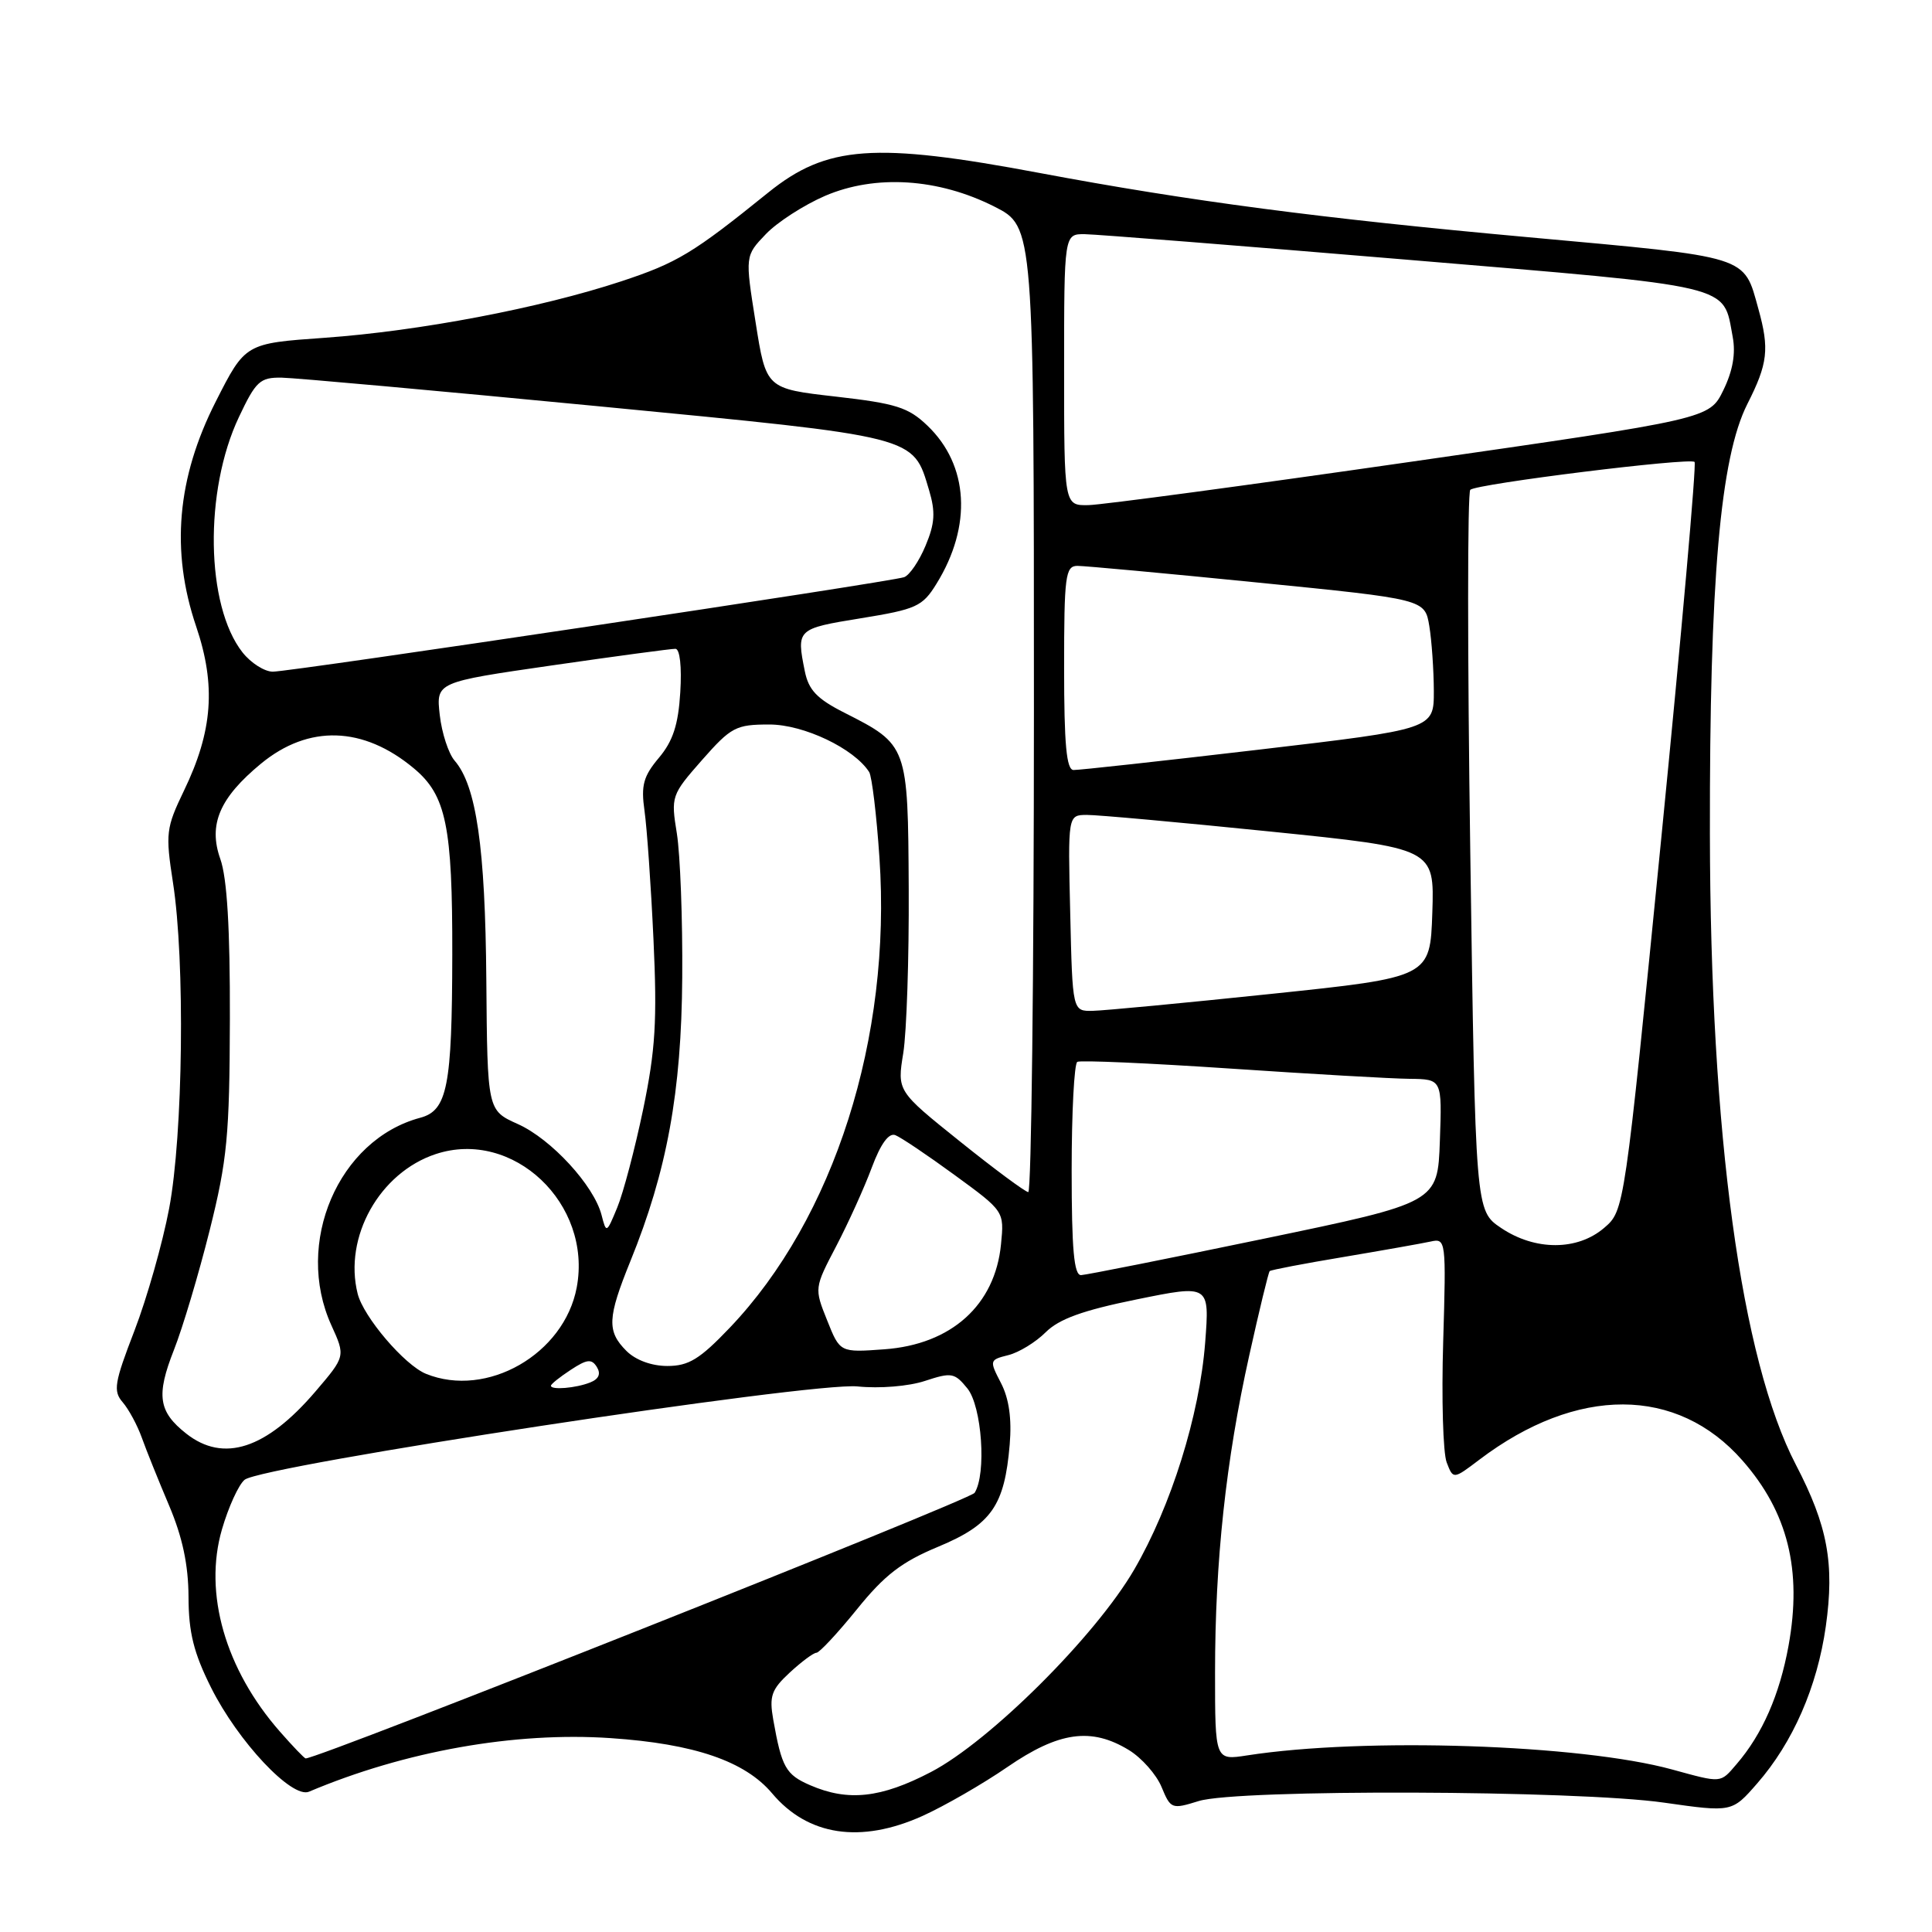 <?xml version="1.0" encoding="UTF-8" standalone="no"?>
<!DOCTYPE svg PUBLIC "-//W3C//DTD SVG 1.1//EN" "http://www.w3.org/Graphics/SVG/1.1/DTD/svg11.dtd" >
<svg xmlns="http://www.w3.org/2000/svg" xmlns:xlink="http://www.w3.org/1999/xlink" version="1.1" viewBox="0 0 256 256">
 <g >
 <path fill="currentColor"
d=" M 122.22 240.63 C 125.12 239.32 130.20 236.40 133.50 234.13 C 140.31 229.45 144.60 228.85 149.58 231.89 C 151.27 232.92 153.22 235.12 153.91 236.78 C 155.12 239.71 155.26 239.76 158.83 238.65 C 163.95 237.05 208.91 237.20 220.50 238.86 C 229.50 240.14 229.50 240.14 232.83 236.32 C 237.58 230.88 240.79 223.52 241.93 215.50 C 243.10 207.19 242.18 202.18 237.96 194.08 C 230.69 180.11 226.63 150.31 226.57 110.50 C 226.52 76.94 227.94 60.62 231.54 53.52 C 234.25 48.18 234.47 46.24 233.00 40.95 C 231.02 33.80 232.03 34.12 202.59 31.44 C 175.11 28.95 157.61 26.65 137.75 22.92 C 115.84 18.80 109.55 19.26 101.79 25.52 C 91.82 33.57 89.75 34.82 82.31 37.28 C 71.58 40.82 55.56 43.87 43.00 44.76 C 32.50 45.50 32.50 45.50 28.59 53.21 C 23.45 63.33 22.60 73.00 25.99 83.00 C 28.64 90.82 28.19 96.87 24.38 104.76 C 22.00 109.71 21.91 110.41 22.92 116.95 C 24.54 127.34 24.26 150.38 22.41 160.14 C 21.54 164.74 19.47 172.02 17.82 176.31 C 15.15 183.23 14.97 184.32 16.26 185.81 C 17.06 186.74 18.20 188.85 18.79 190.50 C 19.38 192.15 21.01 196.20 22.41 199.50 C 24.18 203.68 24.96 207.35 24.98 211.59 C 24.99 216.31 25.67 219.02 27.96 223.60 C 31.54 230.77 38.68 238.36 40.94 237.41 C 53.67 232.03 68.21 229.45 80.91 230.31 C 92.00 231.06 98.71 233.36 102.31 237.63 C 107.05 243.26 114.03 244.31 122.22 240.63 Z  M 107.35 236.55 C 104.12 235.15 103.58 234.19 102.46 227.87 C 101.91 224.74 102.21 223.88 104.65 221.62 C 106.21 220.18 107.80 219.00 108.18 219.00 C 108.57 219.00 110.98 216.41 113.54 213.25 C 117.21 208.70 119.47 206.96 124.34 204.94 C 131.37 202.01 133.11 199.52 133.79 191.41 C 134.08 188.00 133.70 185.32 132.64 183.27 C 131.08 180.26 131.10 180.19 133.61 179.56 C 135.02 179.21 137.25 177.84 138.56 176.53 C 140.33 174.77 143.47 173.63 150.61 172.18 C 160.28 170.21 160.28 170.21 159.69 177.91 C 158.94 187.54 155.19 199.55 150.28 207.99 C 145.15 216.80 131.16 230.73 123.36 234.80 C 116.73 238.26 112.37 238.73 107.35 236.55 Z  M 221.54 234.46 C 209.42 231.14 180.78 230.19 165.25 232.60 C 161.00 233.26 161.00 233.26 161.00 221.59 C 161.00 206.85 162.44 193.50 165.53 179.61 C 166.86 173.61 168.08 168.58 168.24 168.43 C 168.39 168.27 172.79 167.43 178.01 166.56 C 183.23 165.68 188.43 164.76 189.57 164.51 C 191.59 164.06 191.63 164.32 191.23 177.78 C 191.00 185.32 191.21 192.52 191.69 193.77 C 192.56 196.04 192.56 196.04 196.03 193.41 C 208.96 183.62 222.23 183.66 230.88 193.52 C 236.90 200.37 238.81 208.04 236.99 218.07 C 235.81 224.56 233.52 229.79 230.11 233.75 C 227.92 236.31 228.19 236.28 221.54 234.46 Z  M 37.11 229.47 C 29.85 221.21 26.95 211.11 29.41 202.65 C 30.27 199.69 31.62 196.73 32.41 196.08 C 34.68 194.19 107.56 183.09 113.63 183.71 C 116.55 184.01 120.41 183.69 122.56 182.98 C 126.08 181.82 126.49 181.89 128.18 183.97 C 130.11 186.35 130.73 195.31 129.14 197.81 C 128.53 198.77 42.31 233.00 40.50 233.00 C 40.34 233.00 38.81 231.41 37.11 229.47 Z  M 24.69 189.97 C 20.99 187.06 20.67 184.91 23.04 178.89 C 24.20 175.96 26.33 168.82 27.78 163.03 C 30.11 153.71 30.42 150.48 30.46 135.00 C 30.49 123.04 30.09 116.33 29.19 113.81 C 27.58 109.26 29.09 105.72 34.58 101.19 C 40.89 95.99 48.14 96.21 54.85 101.82 C 59.12 105.38 59.96 109.47 59.93 126.50 C 59.90 143.96 59.28 147.15 55.68 148.11 C 44.83 151.01 38.96 164.72 43.91 175.61 C 45.78 179.72 45.78 179.72 41.79 184.39 C 35.27 192.01 29.63 193.85 24.69 189.97 Z  M 73.00 183.62 C 73.00 183.40 74.18 182.46 75.63 181.51 C 77.79 180.09 78.40 180.03 79.09 181.14 C 79.64 182.04 79.35 182.73 78.21 183.18 C 76.31 183.94 73.00 184.21 73.00 183.62 Z  M 56.45 182.04 C 53.61 180.89 48.16 174.50 47.39 171.42 C 45.51 163.93 50.29 155.38 57.74 152.92 C 67.98 149.54 78.50 159.49 76.42 170.59 C 74.76 179.43 64.51 185.31 56.45 182.04 Z  M 83.00 179.00 C 80.40 176.40 80.48 174.63 83.53 167.11 C 88.38 155.18 90.30 144.69 90.40 129.50 C 90.46 121.80 90.13 113.23 89.69 110.46 C 88.89 105.53 88.95 105.34 93.02 100.71 C 96.88 96.33 97.51 96.00 101.95 96.00 C 106.50 96.00 113.18 99.18 115.17 102.30 C 115.53 102.87 116.15 107.98 116.53 113.65 C 118.16 137.50 110.53 161.44 96.68 175.95 C 92.72 180.10 91.25 181.00 88.43 181.00 C 86.33 181.00 84.22 180.22 83.00 179.00 Z  M 109.60 174.95 C 107.89 170.69 107.90 170.67 110.82 165.09 C 112.42 162.02 114.54 157.34 115.52 154.70 C 116.69 151.56 117.77 150.08 118.63 150.41 C 119.36 150.69 122.91 153.08 126.51 155.71 C 133.07 160.50 133.07 160.50 132.64 164.86 C 131.86 172.93 126.06 178.15 117.17 178.79 C 111.30 179.22 111.30 179.22 109.60 174.95 Z  M 142.00 155.06 C 142.00 147.39 142.34 140.93 142.75 140.70 C 143.16 140.47 152.28 140.87 163.00 141.59 C 173.72 142.31 184.43 142.93 186.79 142.95 C 191.08 143.00 191.08 143.00 190.79 151.17 C 190.50 159.35 190.50 159.35 167.50 164.13 C 154.85 166.76 143.94 168.93 143.25 168.96 C 142.31 168.99 142.00 165.57 142.00 155.06 Z  M 198.90 162.71 C 195.50 160.42 195.50 160.42 194.82 112.96 C 194.44 86.86 194.44 65.23 194.82 64.90 C 195.72 64.10 223.93 60.60 224.54 61.21 C 224.80 61.47 222.82 83.89 220.13 111.04 C 215.24 160.40 215.24 160.40 212.56 162.70 C 209.02 165.74 203.41 165.75 198.90 162.71 Z  M 79.71 161.00 C 78.70 157.08 73.04 150.92 68.61 148.94 C 64.58 147.13 64.58 147.13 64.44 129.82 C 64.30 112.28 63.12 104.12 60.24 100.79 C 59.43 99.85 58.54 97.13 58.27 94.74 C 57.78 90.39 57.78 90.39 73.14 88.17 C 81.59 86.95 88.95 85.96 89.50 85.97 C 90.09 85.99 90.35 88.35 90.14 91.73 C 89.88 96.03 89.17 98.20 87.31 100.41 C 85.25 102.86 84.92 104.06 85.40 107.43 C 85.72 109.67 86.26 117.35 86.59 124.50 C 87.09 135.26 86.85 139.14 85.22 147.00 C 84.13 152.22 82.59 158.07 81.79 160.00 C 80.37 163.44 80.34 163.45 79.71 161.00 Z  M 127.19 151.24 C 118.87 144.57 118.87 144.57 119.69 139.53 C 120.13 136.76 120.46 126.97 120.41 117.76 C 120.31 98.77 120.29 98.70 111.89 94.44 C 108.25 92.60 107.14 91.43 106.64 88.93 C 105.52 83.37 105.59 83.30 114.03 81.93 C 121.43 80.73 122.23 80.37 124.09 77.35 C 128.83 69.69 128.37 61.64 122.89 56.40 C 120.36 53.97 118.72 53.46 110.74 52.55 C 101.51 51.50 101.51 51.50 100.12 42.70 C 98.72 33.90 98.72 33.90 101.48 31.02 C 102.99 29.44 106.53 27.16 109.33 25.95 C 116.00 23.09 124.34 23.62 131.77 27.38 C 137.00 30.03 137.00 30.03 137.00 94.02 C 137.00 129.21 136.66 157.98 136.25 157.96 C 135.84 157.93 131.76 154.91 127.19 151.24 Z  M 141.81 121.00 C 141.50 108.00 141.50 108.00 144.00 107.98 C 145.38 107.97 156.30 108.96 168.29 110.18 C 190.07 112.40 190.07 112.40 189.79 120.94 C 189.50 129.49 189.50 129.49 168.50 131.69 C 156.95 132.90 146.29 133.91 144.81 133.94 C 142.11 134.00 142.11 134.00 141.81 121.00 Z  M 141.00 88.50 C 141.00 76.32 141.17 75.00 142.75 74.98 C 143.71 74.98 154.47 75.97 166.65 77.19 C 188.80 79.40 188.80 79.40 189.39 82.95 C 189.71 84.90 189.98 88.78 189.99 91.56 C 190.00 96.61 190.00 96.61 166.75 99.34 C 153.96 100.84 142.94 102.05 142.25 102.03 C 141.31 102.01 141.00 98.62 141.00 88.50 Z  M 32.13 86.44 C 27.26 80.25 27.03 65.05 31.65 55.28 C 33.90 50.51 34.45 50.00 37.32 50.04 C 39.07 50.07 57.91 51.77 79.18 53.82 C 121.83 57.94 120.94 57.72 123.11 64.96 C 123.97 67.85 123.88 69.36 122.64 72.31 C 121.79 74.36 120.51 76.23 119.80 76.48 C 117.96 77.12 38.59 89.00 36.15 89.00 C 35.05 89.00 33.24 87.85 32.13 86.44 Z  M 141.00 49.00 C 141.00 31.00 141.00 31.00 143.75 31.03 C 145.26 31.05 164.47 32.57 186.42 34.41 C 230.26 38.08 228.27 37.61 229.59 44.63 C 230.01 46.85 229.60 49.15 228.35 51.71 C 226.50 55.50 226.50 55.50 187.00 61.18 C 165.28 64.31 146.04 66.89 144.25 66.93 C 141.00 67.00 141.00 67.00 141.00 49.00 Z "/>
</g>
</svg>